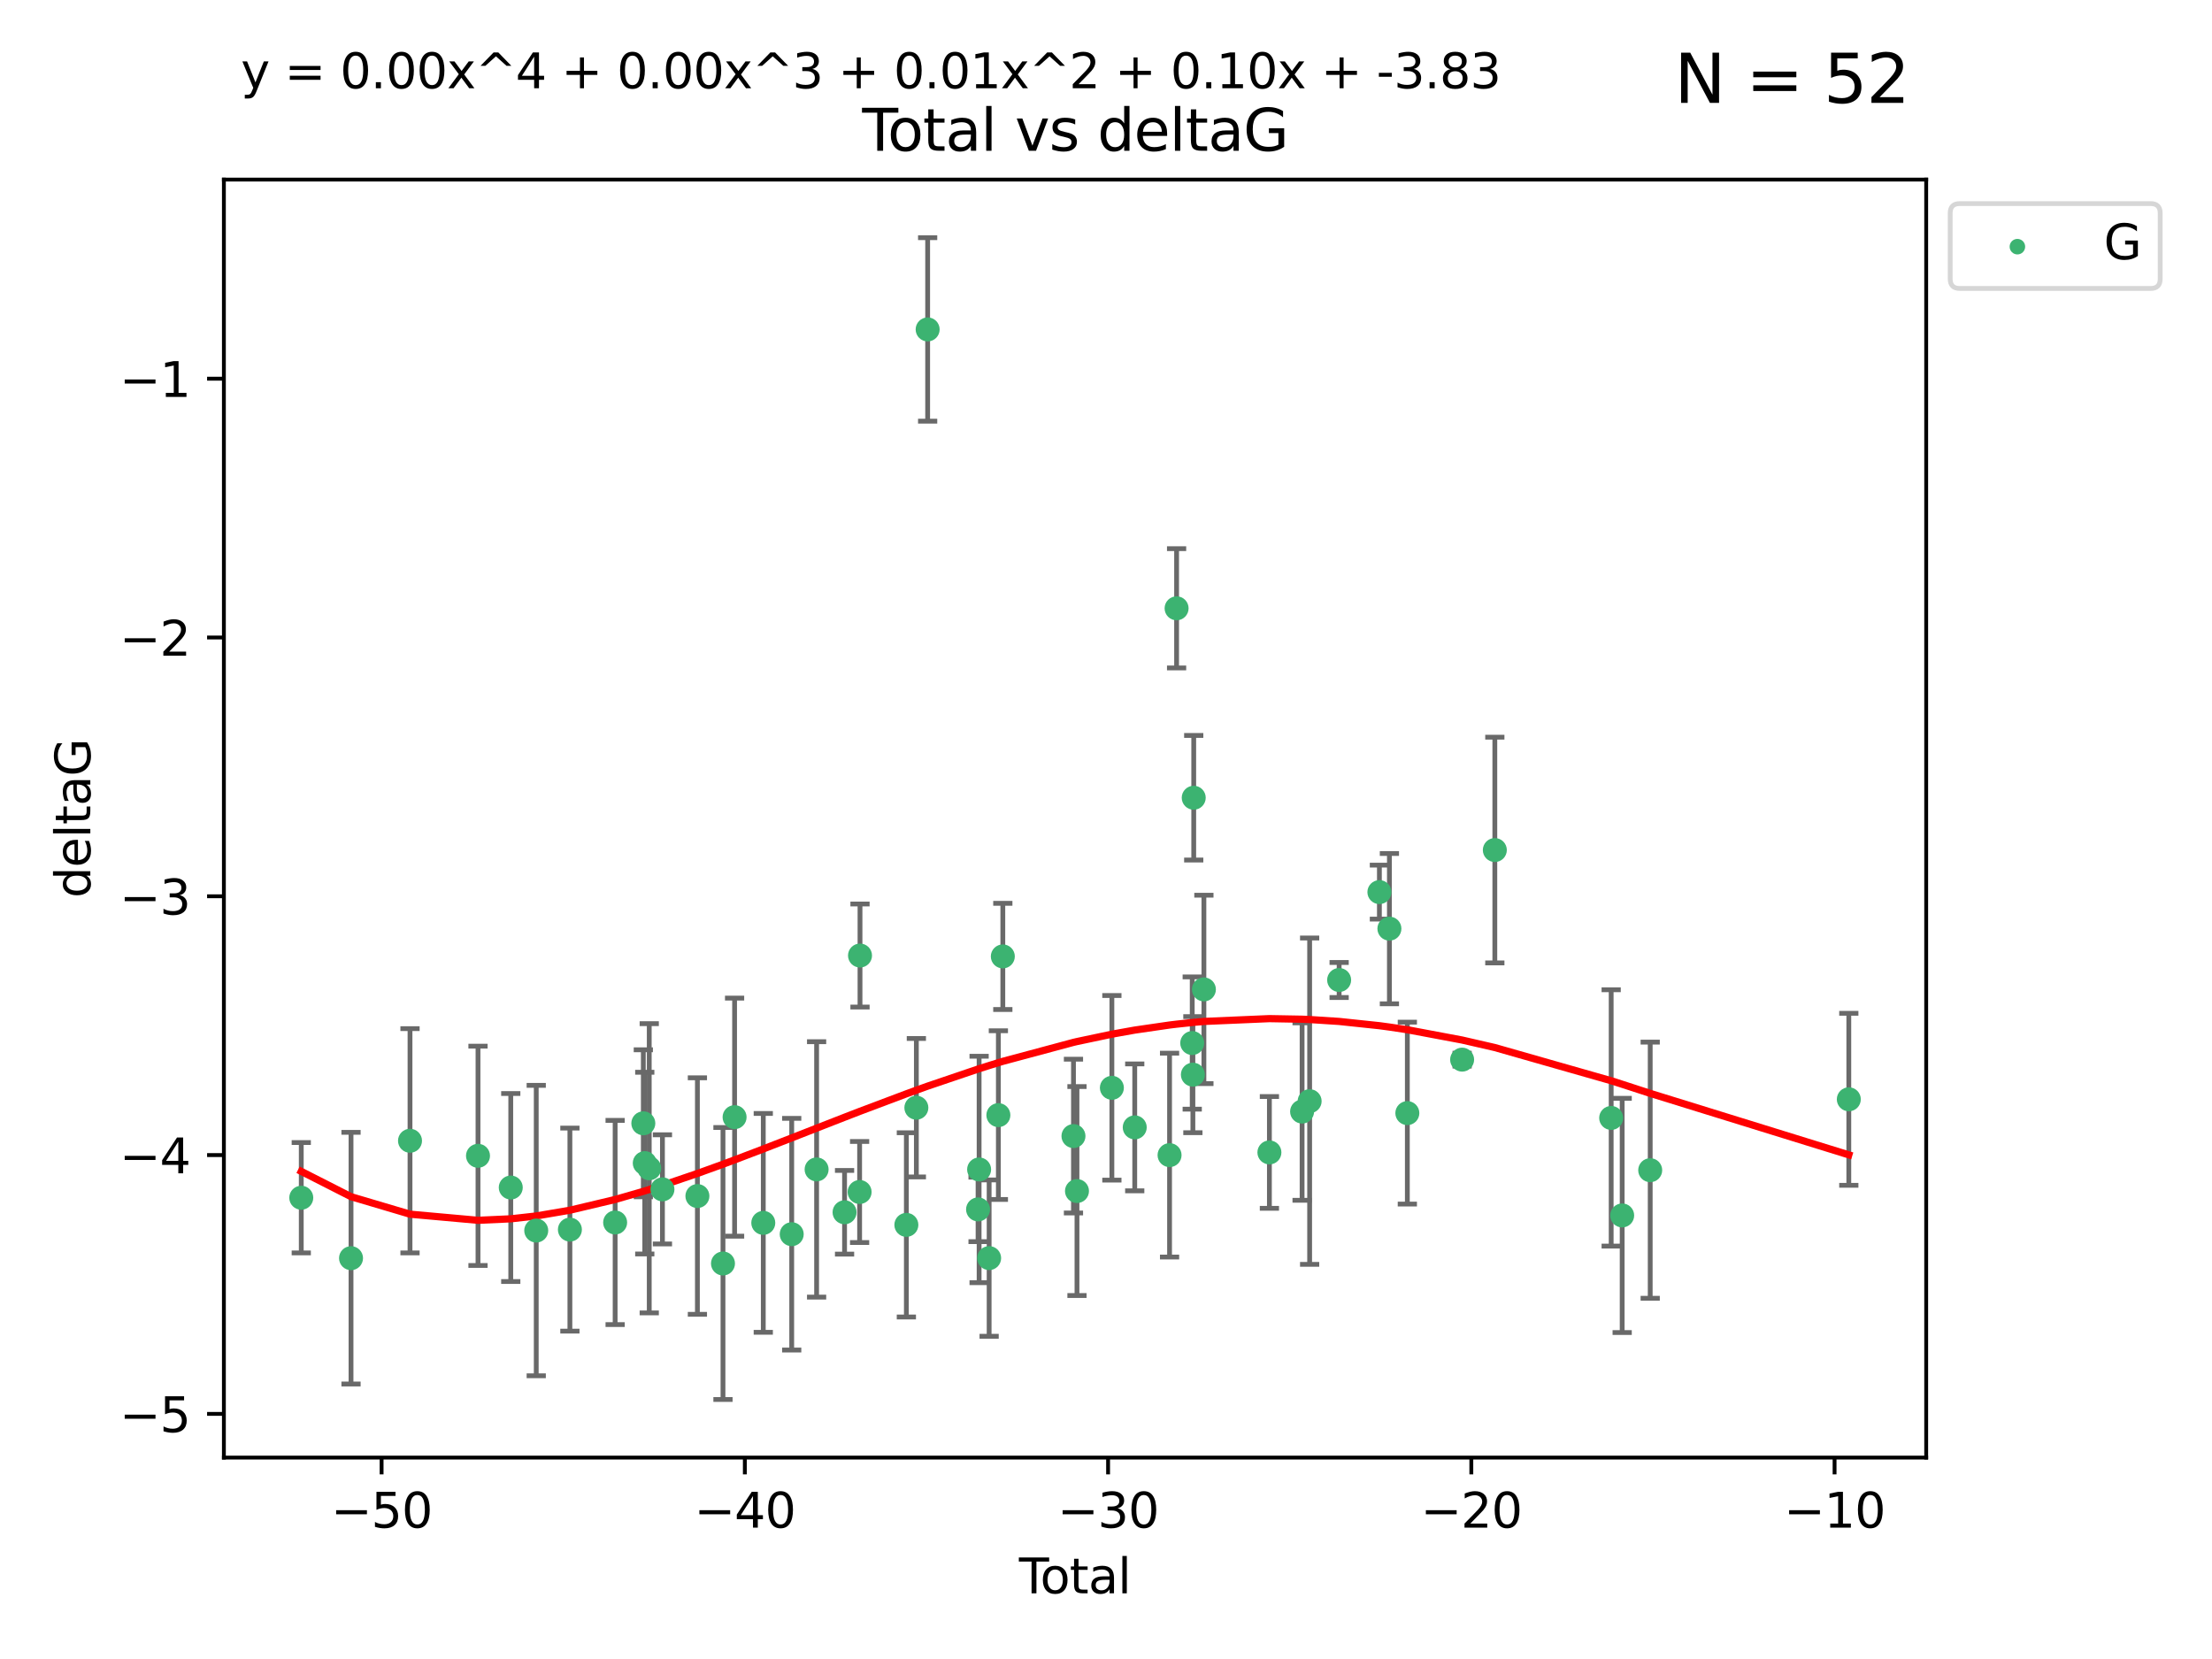 <?xml version="1.0" encoding="utf-8" standalone="no"?>
<!DOCTYPE svg PUBLIC "-//W3C//DTD SVG 1.1//EN"
  "http://www.w3.org/Graphics/SVG/1.1/DTD/svg11.dtd">
<svg xmlns:xlink="http://www.w3.org/1999/xlink" width="460.8pt" height="345.6pt" viewBox="0 0 460.8 345.6" xmlns="http://www.w3.org/2000/svg" version="1.1">
 <defs>
  <style type="text/css">*{stroke-linejoin: round; stroke-linecap: butt}</style>
 </defs>
 <g id="figure_1">
  <g id="patch_1">
   <path d="M 0 345.6 
L 460.8 345.6 
L 460.8 0 
L 0 0 
z
" style="fill: #ffffff"/>
  </g>
  <g id="axes_1">
   <g id="patch_2">
    <path d="M 46.64 303.64 
L 401.26 303.64 
L 401.26 37.411 
L 46.64 37.411 
z
" style="fill: #ffffff"/>
   </g>
   <g id="PathCollection_1">
    <defs>
     <path id="m821ae2d16f" d="M 0 1.118 
C 0.297 1.118 0.581 1 0.791 0.791 
C 1 0.581 1.118 0.297 1.118 0 
C 1.118 -0.297 1 -0.581 0.791 -0.791 
C 0.581 -1 0.297 -1.118 0 -1.118 
C -0.297 -1.118 -0.581 -1 -0.791 -0.791 
C -1 -0.581 -1.118 -0.297 -1.118 0 
C -1.118 0.297 -1 0.581 -0.791 0.791 
C -0.581 1 -0.297 1.118 0 1.118 
z
" style="stroke: #3cb371"/>
    </defs>
    <g clip-path="url(#p3c09ed1055)">
     <use xlink:href="#m821ae2d16f" x="62.759" y="249.511" style="fill: #3cb371; stroke: #3cb371"/>
     <use xlink:href="#m821ae2d16f" x="73.125" y="262.101" style="fill: #3cb371; stroke: #3cb371"/>
     <use xlink:href="#m821ae2d16f" x="85.413" y="237.643" style="fill: #3cb371; stroke: #3cb371"/>
     <use xlink:href="#m821ae2d16f" x="99.576" y="240.774" style="fill: #3cb371; stroke: #3cb371"/>
     <use xlink:href="#m821ae2d16f" x="106.401" y="247.383" style="fill: #3cb371; stroke: #3cb371"/>
     <use xlink:href="#m821ae2d16f" x="111.708" y="256.349" style="fill: #3cb371; stroke: #3cb371"/>
     <use xlink:href="#m821ae2d16f" x="118.72" y="256.148" style="fill: #3cb371; stroke: #3cb371"/>
     <use xlink:href="#m821ae2d16f" x="128.145" y="254.667" style="fill: #3cb371; stroke: #3cb371"/>
     <use xlink:href="#m821ae2d16f" x="134.016" y="234.004" style="fill: #3cb371; stroke: #3cb371"/>
     <use xlink:href="#m821ae2d16f" x="134.317" y="242.297" style="fill: #3cb371; stroke: #3cb371"/>
     <use xlink:href="#m821ae2d16f" x="135.25" y="243.375" style="fill: #3cb371; stroke: #3cb371"/>
     <use xlink:href="#m821ae2d16f" x="137.999" y="247.764" style="fill: #3cb371; stroke: #3cb371"/>
     <use xlink:href="#m821ae2d16f" x="145.282" y="249.158" style="fill: #3cb371; stroke: #3cb371"/>
     <use xlink:href="#m821ae2d16f" x="150.61" y="263.208" style="fill: #3cb371; stroke: #3cb371"/>
     <use xlink:href="#m821ae2d16f" x="153.028" y="232.722" style="fill: #3cb371; stroke: #3cb371"/>
     <use xlink:href="#m821ae2d16f" x="159.006" y="254.747" style="fill: #3cb371; stroke: #3cb371"/>
     <use xlink:href="#m821ae2d16f" x="164.928" y="257.105" style="fill: #3cb371; stroke: #3cb371"/>
     <use xlink:href="#m821ae2d16f" x="170.114" y="243.608" style="fill: #3cb371; stroke: #3cb371"/>
     <use xlink:href="#m821ae2d16f" x="175.937" y="252.539" style="fill: #3cb371; stroke: #3cb371"/>
     <use xlink:href="#m821ae2d16f" x="179.073" y="248.314" style="fill: #3cb371; stroke: #3cb371"/>
     <use xlink:href="#m821ae2d16f" x="179.156" y="199.055" style="fill: #3cb371; stroke: #3cb371"/>
     <use xlink:href="#m821ae2d16f" x="188.812" y="255.165" style="fill: #3cb371; stroke: #3cb371"/>
     <use xlink:href="#m821ae2d16f" x="190.895" y="230.757" style="fill: #3cb371; stroke: #3cb371"/>
     <use xlink:href="#m821ae2d16f" x="193.246" y="68.625" style="fill: #3cb371; stroke: #3cb371"/>
     <use xlink:href="#m821ae2d16f" x="203.749" y="251.941" style="fill: #3cb371; stroke: #3cb371"/>
     <use xlink:href="#m821ae2d16f" x="203.967" y="243.62" style="fill: #3cb371; stroke: #3cb371"/>
     <use xlink:href="#m821ae2d16f" x="206.054" y="262.086" style="fill: #3cb371; stroke: #3cb371"/>
     <use xlink:href="#m821ae2d16f" x="207.979" y="232.3" style="fill: #3cb371; stroke: #3cb371"/>
     <use xlink:href="#m821ae2d16f" x="208.906" y="199.237" style="fill: #3cb371; stroke: #3cb371"/>
     <use xlink:href="#m821ae2d16f" x="223.623" y="236.665" style="fill: #3cb371; stroke: #3cb371"/>
     <use xlink:href="#m821ae2d16f" x="224.355" y="248.117" style="fill: #3cb371; stroke: #3cb371"/>
     <use xlink:href="#m821ae2d16f" x="231.625" y="226.611" style="fill: #3cb371; stroke: #3cb371"/>
     <use xlink:href="#m821ae2d16f" x="236.386" y="234.851" style="fill: #3cb371; stroke: #3cb371"/>
     <use xlink:href="#m821ae2d16f" x="243.641" y="240.633" style="fill: #3cb371; stroke: #3cb371"/>
     <use xlink:href="#m821ae2d16f" x="245.106" y="126.723" style="fill: #3cb371; stroke: #3cb371"/>
     <use xlink:href="#m821ae2d16f" x="248.362" y="217.285" style="fill: #3cb371; stroke: #3cb371"/>
     <use xlink:href="#m821ae2d16f" x="248.499" y="223.869" style="fill: #3cb371; stroke: #3cb371"/>
     <use xlink:href="#m821ae2d16f" x="248.675" y="166.184" style="fill: #3cb371; stroke: #3cb371"/>
     <use xlink:href="#m821ae2d16f" x="250.794" y="206.113" style="fill: #3cb371; stroke: #3cb371"/>
     <use xlink:href="#m821ae2d16f" x="264.44" y="240.071" style="fill: #3cb371; stroke: #3cb371"/>
     <use xlink:href="#m821ae2d16f" x="271.25" y="231.561" style="fill: #3cb371; stroke: #3cb371"/>
     <use xlink:href="#m821ae2d16f" x="272.821" y="229.396" style="fill: #3cb371; stroke: #3cb371"/>
     <use xlink:href="#m821ae2d16f" x="278.967" y="204.152" style="fill: #3cb371; stroke: #3cb371"/>
     <use xlink:href="#m821ae2d16f" x="287.354" y="185.842" style="fill: #3cb371; stroke: #3cb371"/>
     <use xlink:href="#m821ae2d16f" x="289.439" y="193.455" style="fill: #3cb371; stroke: #3cb371"/>
     <use xlink:href="#m821ae2d16f" x="293.175" y="231.881" style="fill: #3cb371; stroke: #3cb371"/>
     <use xlink:href="#m821ae2d16f" x="304.587" y="220.74" style="fill: #3cb371; stroke: #3cb371"/>
     <use xlink:href="#m821ae2d16f" x="311.4" y="177.08" style="fill: #3cb371; stroke: #3cb371"/>
     <use xlink:href="#m821ae2d16f" x="335.637" y="232.886" style="fill: #3cb371; stroke: #3cb371"/>
     <use xlink:href="#m821ae2d16f" x="337.928" y="253.198" style="fill: #3cb371; stroke: #3cb371"/>
     <use xlink:href="#m821ae2d16f" x="343.768" y="243.774" style="fill: #3cb371; stroke: #3cb371"/>
     <use xlink:href="#m821ae2d16f" x="385.141" y="229.004" style="fill: #3cb371; stroke: #3cb371"/>
    </g>
   </g>
   <g id="matplotlib.axis_1">
    <g id="xtick_1">
     <g id="line2d_1">
      <defs>
       <path id="mc1dc7f1a06" d="M 0 0 
L 0 3.5 
" style="stroke: #000000; stroke-width: 0.8"/>
      </defs>
      <g>
       <use xlink:href="#mc1dc7f1a06" x="79.494" y="303.64" style="stroke: #000000; stroke-width: 0.8"/>
      </g>
     </g>
     <g id="text_1">
      <!-- −50 -->
      <g transform="translate(68.941 318.238)scale(0.1 -0.1)">
       <defs>
        <path id="DejaVuSans-2212" d="M 678 2272 
L 4684 2272 
L 4684 1741 
L 678 1741 
L 678 2272 
z
" transform="scale(0.016)"/>
        <path id="DejaVuSans-35" d="M 691 4666 
L 3169 4666 
L 3169 4134 
L 1269 4134 
L 1269 2991 
Q 1406 3038 1543 3061 
Q 1681 3084 1819 3084 
Q 2600 3084 3056 2656 
Q 3513 2228 3513 1497 
Q 3513 744 3044 326 
Q 2575 -91 1722 -91 
Q 1428 -91 1123 -41 
Q 819 9 494 109 
L 494 744 
Q 775 591 1075 516 
Q 1375 441 1709 441 
Q 2250 441 2565 725 
Q 2881 1009 2881 1497 
Q 2881 1984 2565 2268 
Q 2250 2553 1709 2553 
Q 1456 2553 1204 2497 
Q 953 2441 691 2322 
L 691 4666 
z
" transform="scale(0.016)"/>
        <path id="DejaVuSans-30" d="M 2034 4250 
Q 1547 4250 1301 3770 
Q 1056 3291 1056 2328 
Q 1056 1369 1301 889 
Q 1547 409 2034 409 
Q 2525 409 2770 889 
Q 3016 1369 3016 2328 
Q 3016 3291 2770 3770 
Q 2525 4250 2034 4250 
z
M 2034 4750 
Q 2819 4750 3233 4129 
Q 3647 3509 3647 2328 
Q 3647 1150 3233 529 
Q 2819 -91 2034 -91 
Q 1250 -91 836 529 
Q 422 1150 422 2328 
Q 422 3509 836 4129 
Q 1250 4750 2034 4750 
z
" transform="scale(0.016)"/>
       </defs>
       <use xlink:href="#DejaVuSans-2212"/>
       <use xlink:href="#DejaVuSans-35" x="83.789"/>
       <use xlink:href="#DejaVuSans-30" x="147.412"/>
      </g>
     </g>
    </g>
    <g id="xtick_2">
     <g id="line2d_2">
      <g>
       <use xlink:href="#mc1dc7f1a06" x="155.164" y="303.64" style="stroke: #000000; stroke-width: 0.8"/>
      </g>
     </g>
     <g id="text_2">
      <!-- −40 -->
      <g transform="translate(144.612 318.238)scale(0.1 -0.1)">
       <defs>
        <path id="DejaVuSans-34" d="M 2419 4116 
L 825 1625 
L 2419 1625 
L 2419 4116 
z
M 2253 4666 
L 3047 4666 
L 3047 1625 
L 3713 1625 
L 3713 1100 
L 3047 1100 
L 3047 0 
L 2419 0 
L 2419 1100 
L 313 1100 
L 313 1709 
L 2253 4666 
z
" transform="scale(0.016)"/>
       </defs>
       <use xlink:href="#DejaVuSans-2212"/>
       <use xlink:href="#DejaVuSans-34" x="83.789"/>
       <use xlink:href="#DejaVuSans-30" x="147.412"/>
      </g>
     </g>
    </g>
    <g id="xtick_3">
     <g id="line2d_3">
      <g>
       <use xlink:href="#mc1dc7f1a06" x="230.834" y="303.64" style="stroke: #000000; stroke-width: 0.8"/>
      </g>
     </g>
     <g id="text_3">
      <!-- −30 -->
      <g transform="translate(220.282 318.238)scale(0.1 -0.1)">
       <defs>
        <path id="DejaVuSans-33" d="M 2597 2516 
Q 3050 2419 3304 2112 
Q 3559 1806 3559 1356 
Q 3559 666 3084 287 
Q 2609 -91 1734 -91 
Q 1441 -91 1130 -33 
Q 819 25 488 141 
L 488 750 
Q 750 597 1062 519 
Q 1375 441 1716 441 
Q 2309 441 2620 675 
Q 2931 909 2931 1356 
Q 2931 1769 2642 2001 
Q 2353 2234 1838 2234 
L 1294 2234 
L 1294 2753 
L 1863 2753 
Q 2328 2753 2575 2939 
Q 2822 3125 2822 3475 
Q 2822 3834 2567 4026 
Q 2313 4219 1838 4219 
Q 1578 4219 1281 4162 
Q 984 4106 628 3988 
L 628 4550 
Q 988 4650 1302 4700 
Q 1616 4750 1894 4750 
Q 2613 4750 3031 4423 
Q 3450 4097 3450 3541 
Q 3450 3153 3228 2886 
Q 3006 2619 2597 2516 
z
" transform="scale(0.016)"/>
       </defs>
       <use xlink:href="#DejaVuSans-2212"/>
       <use xlink:href="#DejaVuSans-33" x="83.789"/>
       <use xlink:href="#DejaVuSans-30" x="147.412"/>
      </g>
     </g>
    </g>
    <g id="xtick_4">
     <g id="line2d_4">
      <g>
       <use xlink:href="#mc1dc7f1a06" x="306.504" y="303.64" style="stroke: #000000; stroke-width: 0.8"/>
      </g>
     </g>
     <g id="text_4">
      <!-- −20 -->
      <g transform="translate(295.952 318.238)scale(0.1 -0.1)">
       <defs>
        <path id="DejaVuSans-32" d="M 1228 531 
L 3431 531 
L 3431 0 
L 469 0 
L 469 531 
Q 828 903 1448 1529 
Q 2069 2156 2228 2338 
Q 2531 2678 2651 2914 
Q 2772 3150 2772 3378 
Q 2772 3750 2511 3984 
Q 2250 4219 1831 4219 
Q 1534 4219 1204 4116 
Q 875 4013 500 3803 
L 500 4441 
Q 881 4594 1212 4672 
Q 1544 4750 1819 4750 
Q 2544 4750 2975 4387 
Q 3406 4025 3406 3419 
Q 3406 3131 3298 2873 
Q 3191 2616 2906 2266 
Q 2828 2175 2409 1742 
Q 1991 1309 1228 531 
z
" transform="scale(0.016)"/>
       </defs>
       <use xlink:href="#DejaVuSans-2212"/>
       <use xlink:href="#DejaVuSans-32" x="83.789"/>
       <use xlink:href="#DejaVuSans-30" x="147.412"/>
      </g>
     </g>
    </g>
    <g id="xtick_5">
     <g id="line2d_5">
      <g>
       <use xlink:href="#mc1dc7f1a06" x="382.175" y="303.64" style="stroke: #000000; stroke-width: 0.8"/>
      </g>
     </g>
     <g id="text_5">
      <!-- −10 -->
      <g transform="translate(371.622 318.238)scale(0.1 -0.1)">
       <defs>
        <path id="DejaVuSans-31" d="M 794 531 
L 1825 531 
L 1825 4091 
L 703 3866 
L 703 4441 
L 1819 4666 
L 2450 4666 
L 2450 531 
L 3481 531 
L 3481 0 
L 794 0 
L 794 531 
z
" transform="scale(0.016)"/>
       </defs>
       <use xlink:href="#DejaVuSans-2212"/>
       <use xlink:href="#DejaVuSans-31" x="83.789"/>
       <use xlink:href="#DejaVuSans-30" x="147.412"/>
      </g>
     </g>
    </g>
    <g id="text_6">
     <!-- Total -->
     <g transform="translate(212.273 331.917)scale(0.1 -0.1)">
      <defs>
       <path id="DejaVuSans-54" d="M -19 4666 
L 3928 4666 
L 3928 4134 
L 2272 4134 
L 2272 0 
L 1638 0 
L 1638 4134 
L -19 4134 
L -19 4666 
z
" transform="scale(0.016)"/>
       <path id="DejaVuSans-6f" d="M 1959 3097 
Q 1497 3097 1228 2736 
Q 959 2375 959 1747 
Q 959 1119 1226 758 
Q 1494 397 1959 397 
Q 2419 397 2687 759 
Q 2956 1122 2956 1747 
Q 2956 2369 2687 2733 
Q 2419 3097 1959 3097 
z
M 1959 3584 
Q 2709 3584 3137 3096 
Q 3566 2609 3566 1747 
Q 3566 888 3137 398 
Q 2709 -91 1959 -91 
Q 1206 -91 779 398 
Q 353 888 353 1747 
Q 353 2609 779 3096 
Q 1206 3584 1959 3584 
z
" transform="scale(0.016)"/>
       <path id="DejaVuSans-74" d="M 1172 4494 
L 1172 3500 
L 2356 3500 
L 2356 3053 
L 1172 3053 
L 1172 1153 
Q 1172 725 1289 603 
Q 1406 481 1766 481 
L 2356 481 
L 2356 0 
L 1766 0 
Q 1100 0 847 248 
Q 594 497 594 1153 
L 594 3053 
L 172 3053 
L 172 3500 
L 594 3500 
L 594 4494 
L 1172 4494 
z
" transform="scale(0.016)"/>
       <path id="DejaVuSans-61" d="M 2194 1759 
Q 1497 1759 1228 1600 
Q 959 1441 959 1056 
Q 959 750 1161 570 
Q 1363 391 1709 391 
Q 2188 391 2477 730 
Q 2766 1069 2766 1631 
L 2766 1759 
L 2194 1759 
z
M 3341 1997 
L 3341 0 
L 2766 0 
L 2766 531 
Q 2569 213 2275 61 
Q 1981 -91 1556 -91 
Q 1019 -91 701 211 
Q 384 513 384 1019 
Q 384 1609 779 1909 
Q 1175 2209 1959 2209 
L 2766 2209 
L 2766 2266 
Q 2766 2663 2505 2880 
Q 2244 3097 1772 3097 
Q 1472 3097 1187 3025 
Q 903 2953 641 2809 
L 641 3341 
Q 956 3463 1253 3523 
Q 1550 3584 1831 3584 
Q 2591 3584 2966 3190 
Q 3341 2797 3341 1997 
z
" transform="scale(0.016)"/>
       <path id="DejaVuSans-6c" d="M 603 4863 
L 1178 4863 
L 1178 0 
L 603 0 
L 603 4863 
z
" transform="scale(0.016)"/>
      </defs>
      <use xlink:href="#DejaVuSans-54"/>
      <use xlink:href="#DejaVuSans-6f" x="44.084"/>
      <use xlink:href="#DejaVuSans-74" x="105.266"/>
      <use xlink:href="#DejaVuSans-61" x="144.475"/>
      <use xlink:href="#DejaVuSans-6c" x="205.754"/>
     </g>
    </g>
   </g>
   <g id="matplotlib.axis_2">
    <g id="ytick_1">
     <g id="line2d_6">
      <defs>
       <path id="m9367941e6a" d="M 0 0 
L -3.5 0 
" style="stroke: #000000; stroke-width: 0.8"/>
      </defs>
      <g>
       <use xlink:href="#m9367941e6a" x="46.64" y="294.536" style="stroke: #000000; stroke-width: 0.8"/>
      </g>
     </g>
     <g id="text_7">
      <!-- −5 -->
      <g transform="translate(24.898 298.335)scale(0.1 -0.1)">
       <use xlink:href="#DejaVuSans-2212"/>
       <use xlink:href="#DejaVuSans-35" x="83.789"/>
      </g>
     </g>
    </g>
    <g id="ytick_2">
     <g id="line2d_7">
      <g>
       <use xlink:href="#m9367941e6a" x="46.64" y="240.624" style="stroke: #000000; stroke-width: 0.8"/>
      </g>
     </g>
     <g id="text_8">
      <!-- −4 -->
      <g transform="translate(24.898 244.423)scale(0.1 -0.1)">
       <use xlink:href="#DejaVuSans-2212"/>
       <use xlink:href="#DejaVuSans-34" x="83.789"/>
      </g>
     </g>
    </g>
    <g id="ytick_3">
     <g id="line2d_8">
      <g>
       <use xlink:href="#m9367941e6a" x="46.64" y="186.712" style="stroke: #000000; stroke-width: 0.8"/>
      </g>
     </g>
     <g id="text_9">
      <!-- −3 -->
      <g transform="translate(24.898 190.511)scale(0.1 -0.1)">
       <use xlink:href="#DejaVuSans-2212"/>
       <use xlink:href="#DejaVuSans-33" x="83.789"/>
      </g>
     </g>
    </g>
    <g id="ytick_4">
     <g id="line2d_9">
      <g>
       <use xlink:href="#m9367941e6a" x="46.64" y="132.8" style="stroke: #000000; stroke-width: 0.8"/>
      </g>
     </g>
     <g id="text_10">
      <!-- −2 -->
      <g transform="translate(24.898 136.599)scale(0.1 -0.1)">
       <use xlink:href="#DejaVuSans-2212"/>
       <use xlink:href="#DejaVuSans-32" x="83.789"/>
      </g>
     </g>
    </g>
    <g id="ytick_5">
     <g id="line2d_10">
      <g>
       <use xlink:href="#m9367941e6a" x="46.64" y="78.888" style="stroke: #000000; stroke-width: 0.8"/>
      </g>
     </g>
     <g id="text_11">
      <!-- −1 -->
      <g transform="translate(24.898 82.687)scale(0.1 -0.1)">
       <use xlink:href="#DejaVuSans-2212"/>
       <use xlink:href="#DejaVuSans-31" x="83.789"/>
      </g>
     </g>
    </g>
    <g id="text_12">
     <!-- deltaG -->
     <g transform="translate(18.818 187.064)rotate(-90)scale(0.1 -0.1)">
      <defs>
       <path id="DejaVuSans-64" d="M 2906 2969 
L 2906 4863 
L 3481 4863 
L 3481 0 
L 2906 0 
L 2906 525 
Q 2725 213 2448 61 
Q 2172 -91 1784 -91 
Q 1150 -91 751 415 
Q 353 922 353 1747 
Q 353 2572 751 3078 
Q 1150 3584 1784 3584 
Q 2172 3584 2448 3432 
Q 2725 3281 2906 2969 
z
M 947 1747 
Q 947 1113 1208 752 
Q 1469 391 1925 391 
Q 2381 391 2643 752 
Q 2906 1113 2906 1747 
Q 2906 2381 2643 2742 
Q 2381 3103 1925 3103 
Q 1469 3103 1208 2742 
Q 947 2381 947 1747 
z
" transform="scale(0.016)"/>
       <path id="DejaVuSans-65" d="M 3597 1894 
L 3597 1613 
L 953 1613 
Q 991 1019 1311 708 
Q 1631 397 2203 397 
Q 2534 397 2845 478 
Q 3156 559 3463 722 
L 3463 178 
Q 3153 47 2828 -22 
Q 2503 -91 2169 -91 
Q 1331 -91 842 396 
Q 353 884 353 1716 
Q 353 2575 817 3079 
Q 1281 3584 2069 3584 
Q 2775 3584 3186 3129 
Q 3597 2675 3597 1894 
z
M 3022 2063 
Q 3016 2534 2758 2815 
Q 2500 3097 2075 3097 
Q 1594 3097 1305 2825 
Q 1016 2553 972 2059 
L 3022 2063 
z
" transform="scale(0.016)"/>
       <path id="DejaVuSans-47" d="M 3809 666 
L 3809 1919 
L 2778 1919 
L 2778 2438 
L 4434 2438 
L 4434 434 
Q 4069 175 3628 42 
Q 3188 -91 2688 -91 
Q 1594 -91 976 548 
Q 359 1188 359 2328 
Q 359 3472 976 4111 
Q 1594 4750 2688 4750 
Q 3144 4750 3555 4637 
Q 3966 4525 4313 4306 
L 4313 3634 
Q 3963 3931 3569 4081 
Q 3175 4231 2741 4231 
Q 1884 4231 1454 3753 
Q 1025 3275 1025 2328 
Q 1025 1384 1454 906 
Q 1884 428 2741 428 
Q 3075 428 3337 486 
Q 3600 544 3809 666 
z
" transform="scale(0.016)"/>
      </defs>
      <use xlink:href="#DejaVuSans-64"/>
      <use xlink:href="#DejaVuSans-65" x="63.477"/>
      <use xlink:href="#DejaVuSans-6c" x="125"/>
      <use xlink:href="#DejaVuSans-74" x="152.783"/>
      <use xlink:href="#DejaVuSans-61" x="191.992"/>
      <use xlink:href="#DejaVuSans-47" x="253.271"/>
     </g>
    </g>
   </g>
   <g id="LineCollection_1">
    <path d="M 62.759 261.006 
L 62.759 238.016 
" clip-path="url(#p3c09ed1055)" style="fill: none; stroke: #696969"/>
    <path d="M 73.125 288.314 
L 73.125 235.888 
" clip-path="url(#p3c09ed1055)" style="fill: none; stroke: #696969"/>
    <path d="M 85.413 261.002 
L 85.413 214.283 
" clip-path="url(#p3c09ed1055)" style="fill: none; stroke: #696969"/>
    <path d="M 99.576 263.619 
L 99.576 217.93 
" clip-path="url(#p3c09ed1055)" style="fill: none; stroke: #696969"/>
    <path d="M 106.401 266.965 
L 106.401 227.801 
" clip-path="url(#p3c09ed1055)" style="fill: none; stroke: #696969"/>
    <path d="M 111.708 286.6 
L 111.708 226.098 
" clip-path="url(#p3c09ed1055)" style="fill: none; stroke: #696969"/>
    <path d="M 118.72 277.298 
L 118.72 234.999 
" clip-path="url(#p3c09ed1055)" style="fill: none; stroke: #696969"/>
    <path d="M 128.145 275.936 
L 128.145 233.397 
" clip-path="url(#p3c09ed1055)" style="fill: none; stroke: #696969"/>
    <path d="M 134.016 249.316 
L 134.016 218.691 
" clip-path="url(#p3c09ed1055)" style="fill: none; stroke: #696969"/>
    <path d="M 134.317 261.222 
L 134.317 223.371 
" clip-path="url(#p3c09ed1055)" style="fill: none; stroke: #696969"/>
    <path d="M 135.25 273.504 
L 135.25 213.245 
" clip-path="url(#p3c09ed1055)" style="fill: none; stroke: #696969"/>
    <path d="M 137.999 259.132 
L 137.999 236.396 
" clip-path="url(#p3c09ed1055)" style="fill: none; stroke: #696969"/>
    <path d="M 145.282 273.792 
L 145.282 224.525 
" clip-path="url(#p3c09ed1055)" style="fill: none; stroke: #696969"/>
    <path d="M 150.61 291.539 
L 150.61 234.878 
" clip-path="url(#p3c09ed1055)" style="fill: none; stroke: #696969"/>
    <path d="M 153.028 257.518 
L 153.028 207.926 
" clip-path="url(#p3c09ed1055)" style="fill: none; stroke: #696969"/>
    <path d="M 159.006 277.54 
L 159.006 231.954 
" clip-path="url(#p3c09ed1055)" style="fill: none; stroke: #696969"/>
    <path d="M 164.928 281.237 
L 164.928 232.972 
" clip-path="url(#p3c09ed1055)" style="fill: none; stroke: #696969"/>
    <path d="M 170.114 270.212 
L 170.114 217.005 
" clip-path="url(#p3c09ed1055)" style="fill: none; stroke: #696969"/>
    <path d="M 175.937 261.257 
L 175.937 243.822 
" clip-path="url(#p3c09ed1055)" style="fill: none; stroke: #696969"/>
    <path d="M 179.073 258.838 
L 179.073 237.79 
" clip-path="url(#p3c09ed1055)" style="fill: none; stroke: #696969"/>
    <path d="M 179.156 209.79 
L 179.156 188.32 
" clip-path="url(#p3c09ed1055)" style="fill: none; stroke: #696969"/>
    <path d="M 188.812 274.356 
L 188.812 235.975 
" clip-path="url(#p3c09ed1055)" style="fill: none; stroke: #696969"/>
    <path d="M 190.895 245.178 
L 190.895 216.336 
" clip-path="url(#p3c09ed1055)" style="fill: none; stroke: #696969"/>
    <path d="M 193.246 87.738 
L 193.246 49.513 
" clip-path="url(#p3c09ed1055)" style="fill: none; stroke: #696969"/>
    <path d="M 203.749 258.653 
L 203.749 245.228 
" clip-path="url(#p3c09ed1055)" style="fill: none; stroke: #696969"/>
    <path d="M 203.967 267.203 
L 203.967 220.038 
" clip-path="url(#p3c09ed1055)" style="fill: none; stroke: #696969"/>
    <path d="M 206.054 278.373 
L 206.054 245.8 
" clip-path="url(#p3c09ed1055)" style="fill: none; stroke: #696969"/>
    <path d="M 207.979 249.873 
L 207.979 214.728 
" clip-path="url(#p3c09ed1055)" style="fill: none; stroke: #696969"/>
    <path d="M 208.906 210.296 
L 208.906 188.179 
" clip-path="url(#p3c09ed1055)" style="fill: none; stroke: #696969"/>
    <path d="M 223.623 252.683 
L 223.623 220.646 
" clip-path="url(#p3c09ed1055)" style="fill: none; stroke: #696969"/>
    <path d="M 224.355 269.881 
L 224.355 226.352 
" clip-path="url(#p3c09ed1055)" style="fill: none; stroke: #696969"/>
    <path d="M 231.625 245.838 
L 231.625 207.384 
" clip-path="url(#p3c09ed1055)" style="fill: none; stroke: #696969"/>
    <path d="M 236.386 248.072 
L 236.386 221.63 
" clip-path="url(#p3c09ed1055)" style="fill: none; stroke: #696969"/>
    <path d="M 243.641 261.866 
L 243.641 219.399 
" clip-path="url(#p3c09ed1055)" style="fill: none; stroke: #696969"/>
    <path d="M 245.106 139.146 
L 245.106 114.3 
" clip-path="url(#p3c09ed1055)" style="fill: none; stroke: #696969"/>
    <path d="M 248.362 231.06 
L 248.362 203.511 
" clip-path="url(#p3c09ed1055)" style="fill: none; stroke: #696969"/>
    <path d="M 248.499 235.96 
L 248.499 211.778 
" clip-path="url(#p3c09ed1055)" style="fill: none; stroke: #696969"/>
    <path d="M 248.675 179.16 
L 248.675 153.208 
" clip-path="url(#p3c09ed1055)" style="fill: none; stroke: #696969"/>
    <path d="M 250.794 225.74 
L 250.794 186.486 
" clip-path="url(#p3c09ed1055)" style="fill: none; stroke: #696969"/>
    <path d="M 264.44 251.712 
L 264.44 228.43 
" clip-path="url(#p3c09ed1055)" style="fill: none; stroke: #696969"/>
    <path d="M 271.25 250.043 
L 271.25 213.078 
" clip-path="url(#p3c09ed1055)" style="fill: none; stroke: #696969"/>
    <path d="M 272.821 263.388 
L 272.821 195.404 
" clip-path="url(#p3c09ed1055)" style="fill: none; stroke: #696969"/>
    <path d="M 278.967 207.802 
L 278.967 200.503 
" clip-path="url(#p3c09ed1055)" style="fill: none; stroke: #696969"/>
    <path d="M 287.354 191.465 
L 287.354 180.219 
" clip-path="url(#p3c09ed1055)" style="fill: none; stroke: #696969"/>
    <path d="M 289.439 209.112 
L 289.439 177.798 
" clip-path="url(#p3c09ed1055)" style="fill: none; stroke: #696969"/>
    <path d="M 293.175 250.832 
L 293.175 212.931 
" clip-path="url(#p3c09ed1055)" style="fill: none; stroke: #696969"/>
    <path d="M 304.587 222.086 
L 304.587 219.395 
" clip-path="url(#p3c09ed1055)" style="fill: none; stroke: #696969"/>
    <path d="M 311.4 200.588 
L 311.4 153.573 
" clip-path="url(#p3c09ed1055)" style="fill: none; stroke: #696969"/>
    <path d="M 335.637 259.585 
L 335.637 206.188 
" clip-path="url(#p3c09ed1055)" style="fill: none; stroke: #696969"/>
    <path d="M 337.928 277.595 
L 337.928 228.801 
" clip-path="url(#p3c09ed1055)" style="fill: none; stroke: #696969"/>
    <path d="M 343.768 270.454 
L 343.768 217.094 
" clip-path="url(#p3c09ed1055)" style="fill: none; stroke: #696969"/>
    <path d="M 385.141 246.921 
L 385.141 211.088 
" clip-path="url(#p3c09ed1055)" style="fill: none; stroke: #696969"/>
   </g>
   <g id="line2d_11">
    <defs>
     <path id="maa25bef2f3" d="M 2 0 
L -2 -0 
" style="stroke: #696969"/>
    </defs>
    <g clip-path="url(#p3c09ed1055)">
     <use xlink:href="#maa25bef2f3" x="62.759" y="261.006" style="fill: #696969; stroke: #696969"/>
     <use xlink:href="#maa25bef2f3" x="73.125" y="288.314" style="fill: #696969; stroke: #696969"/>
     <use xlink:href="#maa25bef2f3" x="85.413" y="261.002" style="fill: #696969; stroke: #696969"/>
     <use xlink:href="#maa25bef2f3" x="99.576" y="263.619" style="fill: #696969; stroke: #696969"/>
     <use xlink:href="#maa25bef2f3" x="106.401" y="266.965" style="fill: #696969; stroke: #696969"/>
     <use xlink:href="#maa25bef2f3" x="111.708" y="286.6" style="fill: #696969; stroke: #696969"/>
     <use xlink:href="#maa25bef2f3" x="118.72" y="277.298" style="fill: #696969; stroke: #696969"/>
     <use xlink:href="#maa25bef2f3" x="128.145" y="275.936" style="fill: #696969; stroke: #696969"/>
     <use xlink:href="#maa25bef2f3" x="134.016" y="249.316" style="fill: #696969; stroke: #696969"/>
     <use xlink:href="#maa25bef2f3" x="134.317" y="261.222" style="fill: #696969; stroke: #696969"/>
     <use xlink:href="#maa25bef2f3" x="135.25" y="273.504" style="fill: #696969; stroke: #696969"/>
     <use xlink:href="#maa25bef2f3" x="137.999" y="259.132" style="fill: #696969; stroke: #696969"/>
     <use xlink:href="#maa25bef2f3" x="145.282" y="273.792" style="fill: #696969; stroke: #696969"/>
     <use xlink:href="#maa25bef2f3" x="150.61" y="291.539" style="fill: #696969; stroke: #696969"/>
     <use xlink:href="#maa25bef2f3" x="153.028" y="257.518" style="fill: #696969; stroke: #696969"/>
     <use xlink:href="#maa25bef2f3" x="159.006" y="277.54" style="fill: #696969; stroke: #696969"/>
     <use xlink:href="#maa25bef2f3" x="164.928" y="281.237" style="fill: #696969; stroke: #696969"/>
     <use xlink:href="#maa25bef2f3" x="170.114" y="270.212" style="fill: #696969; stroke: #696969"/>
     <use xlink:href="#maa25bef2f3" x="175.937" y="261.257" style="fill: #696969; stroke: #696969"/>
     <use xlink:href="#maa25bef2f3" x="179.073" y="258.838" style="fill: #696969; stroke: #696969"/>
     <use xlink:href="#maa25bef2f3" x="179.156" y="209.79" style="fill: #696969; stroke: #696969"/>
     <use xlink:href="#maa25bef2f3" x="188.812" y="274.356" style="fill: #696969; stroke: #696969"/>
     <use xlink:href="#maa25bef2f3" x="190.895" y="245.178" style="fill: #696969; stroke: #696969"/>
     <use xlink:href="#maa25bef2f3" x="193.246" y="87.738" style="fill: #696969; stroke: #696969"/>
     <use xlink:href="#maa25bef2f3" x="203.749" y="258.653" style="fill: #696969; stroke: #696969"/>
     <use xlink:href="#maa25bef2f3" x="203.967" y="267.203" style="fill: #696969; stroke: #696969"/>
     <use xlink:href="#maa25bef2f3" x="206.054" y="278.373" style="fill: #696969; stroke: #696969"/>
     <use xlink:href="#maa25bef2f3" x="207.979" y="249.873" style="fill: #696969; stroke: #696969"/>
     <use xlink:href="#maa25bef2f3" x="208.906" y="210.296" style="fill: #696969; stroke: #696969"/>
     <use xlink:href="#maa25bef2f3" x="223.623" y="252.683" style="fill: #696969; stroke: #696969"/>
     <use xlink:href="#maa25bef2f3" x="224.355" y="269.881" style="fill: #696969; stroke: #696969"/>
     <use xlink:href="#maa25bef2f3" x="231.625" y="245.838" style="fill: #696969; stroke: #696969"/>
     <use xlink:href="#maa25bef2f3" x="236.386" y="248.072" style="fill: #696969; stroke: #696969"/>
     <use xlink:href="#maa25bef2f3" x="243.641" y="261.866" style="fill: #696969; stroke: #696969"/>
     <use xlink:href="#maa25bef2f3" x="245.106" y="139.146" style="fill: #696969; stroke: #696969"/>
     <use xlink:href="#maa25bef2f3" x="248.362" y="231.06" style="fill: #696969; stroke: #696969"/>
     <use xlink:href="#maa25bef2f3" x="248.499" y="235.96" style="fill: #696969; stroke: #696969"/>
     <use xlink:href="#maa25bef2f3" x="248.675" y="179.16" style="fill: #696969; stroke: #696969"/>
     <use xlink:href="#maa25bef2f3" x="250.794" y="225.74" style="fill: #696969; stroke: #696969"/>
     <use xlink:href="#maa25bef2f3" x="264.44" y="251.712" style="fill: #696969; stroke: #696969"/>
     <use xlink:href="#maa25bef2f3" x="271.25" y="250.043" style="fill: #696969; stroke: #696969"/>
     <use xlink:href="#maa25bef2f3" x="272.821" y="263.388" style="fill: #696969; stroke: #696969"/>
     <use xlink:href="#maa25bef2f3" x="278.967" y="207.802" style="fill: #696969; stroke: #696969"/>
     <use xlink:href="#maa25bef2f3" x="287.354" y="191.465" style="fill: #696969; stroke: #696969"/>
     <use xlink:href="#maa25bef2f3" x="289.439" y="209.112" style="fill: #696969; stroke: #696969"/>
     <use xlink:href="#maa25bef2f3" x="293.175" y="250.832" style="fill: #696969; stroke: #696969"/>
     <use xlink:href="#maa25bef2f3" x="304.587" y="222.086" style="fill: #696969; stroke: #696969"/>
     <use xlink:href="#maa25bef2f3" x="311.4" y="200.588" style="fill: #696969; stroke: #696969"/>
     <use xlink:href="#maa25bef2f3" x="335.637" y="259.585" style="fill: #696969; stroke: #696969"/>
     <use xlink:href="#maa25bef2f3" x="337.928" y="277.595" style="fill: #696969; stroke: #696969"/>
     <use xlink:href="#maa25bef2f3" x="343.768" y="270.454" style="fill: #696969; stroke: #696969"/>
     <use xlink:href="#maa25bef2f3" x="385.141" y="246.921" style="fill: #696969; stroke: #696969"/>
    </g>
   </g>
   <g id="line2d_12">
    <g clip-path="url(#p3c09ed1055)">
     <use xlink:href="#maa25bef2f3" x="62.759" y="238.016" style="fill: #696969; stroke: #696969"/>
     <use xlink:href="#maa25bef2f3" x="73.125" y="235.888" style="fill: #696969; stroke: #696969"/>
     <use xlink:href="#maa25bef2f3" x="85.413" y="214.283" style="fill: #696969; stroke: #696969"/>
     <use xlink:href="#maa25bef2f3" x="99.576" y="217.93" style="fill: #696969; stroke: #696969"/>
     <use xlink:href="#maa25bef2f3" x="106.401" y="227.801" style="fill: #696969; stroke: #696969"/>
     <use xlink:href="#maa25bef2f3" x="111.708" y="226.098" style="fill: #696969; stroke: #696969"/>
     <use xlink:href="#maa25bef2f3" x="118.72" y="234.999" style="fill: #696969; stroke: #696969"/>
     <use xlink:href="#maa25bef2f3" x="128.145" y="233.397" style="fill: #696969; stroke: #696969"/>
     <use xlink:href="#maa25bef2f3" x="134.016" y="218.691" style="fill: #696969; stroke: #696969"/>
     <use xlink:href="#maa25bef2f3" x="134.317" y="223.371" style="fill: #696969; stroke: #696969"/>
     <use xlink:href="#maa25bef2f3" x="135.25" y="213.245" style="fill: #696969; stroke: #696969"/>
     <use xlink:href="#maa25bef2f3" x="137.999" y="236.396" style="fill: #696969; stroke: #696969"/>
     <use xlink:href="#maa25bef2f3" x="145.282" y="224.525" style="fill: #696969; stroke: #696969"/>
     <use xlink:href="#maa25bef2f3" x="150.61" y="234.878" style="fill: #696969; stroke: #696969"/>
     <use xlink:href="#maa25bef2f3" x="153.028" y="207.926" style="fill: #696969; stroke: #696969"/>
     <use xlink:href="#maa25bef2f3" x="159.006" y="231.954" style="fill: #696969; stroke: #696969"/>
     <use xlink:href="#maa25bef2f3" x="164.928" y="232.972" style="fill: #696969; stroke: #696969"/>
     <use xlink:href="#maa25bef2f3" x="170.114" y="217.005" style="fill: #696969; stroke: #696969"/>
     <use xlink:href="#maa25bef2f3" x="175.937" y="243.822" style="fill: #696969; stroke: #696969"/>
     <use xlink:href="#maa25bef2f3" x="179.073" y="237.79" style="fill: #696969; stroke: #696969"/>
     <use xlink:href="#maa25bef2f3" x="179.156" y="188.32" style="fill: #696969; stroke: #696969"/>
     <use xlink:href="#maa25bef2f3" x="188.812" y="235.975" style="fill: #696969; stroke: #696969"/>
     <use xlink:href="#maa25bef2f3" x="190.895" y="216.336" style="fill: #696969; stroke: #696969"/>
     <use xlink:href="#maa25bef2f3" x="193.246" y="49.513" style="fill: #696969; stroke: #696969"/>
     <use xlink:href="#maa25bef2f3" x="203.749" y="245.228" style="fill: #696969; stroke: #696969"/>
     <use xlink:href="#maa25bef2f3" x="203.967" y="220.038" style="fill: #696969; stroke: #696969"/>
     <use xlink:href="#maa25bef2f3" x="206.054" y="245.8" style="fill: #696969; stroke: #696969"/>
     <use xlink:href="#maa25bef2f3" x="207.979" y="214.728" style="fill: #696969; stroke: #696969"/>
     <use xlink:href="#maa25bef2f3" x="208.906" y="188.179" style="fill: #696969; stroke: #696969"/>
     <use xlink:href="#maa25bef2f3" x="223.623" y="220.646" style="fill: #696969; stroke: #696969"/>
     <use xlink:href="#maa25bef2f3" x="224.355" y="226.352" style="fill: #696969; stroke: #696969"/>
     <use xlink:href="#maa25bef2f3" x="231.625" y="207.384" style="fill: #696969; stroke: #696969"/>
     <use xlink:href="#maa25bef2f3" x="236.386" y="221.63" style="fill: #696969; stroke: #696969"/>
     <use xlink:href="#maa25bef2f3" x="243.641" y="219.399" style="fill: #696969; stroke: #696969"/>
     <use xlink:href="#maa25bef2f3" x="245.106" y="114.3" style="fill: #696969; stroke: #696969"/>
     <use xlink:href="#maa25bef2f3" x="248.362" y="203.511" style="fill: #696969; stroke: #696969"/>
     <use xlink:href="#maa25bef2f3" x="248.499" y="211.778" style="fill: #696969; stroke: #696969"/>
     <use xlink:href="#maa25bef2f3" x="248.675" y="153.208" style="fill: #696969; stroke: #696969"/>
     <use xlink:href="#maa25bef2f3" x="250.794" y="186.486" style="fill: #696969; stroke: #696969"/>
     <use xlink:href="#maa25bef2f3" x="264.44" y="228.43" style="fill: #696969; stroke: #696969"/>
     <use xlink:href="#maa25bef2f3" x="271.25" y="213.078" style="fill: #696969; stroke: #696969"/>
     <use xlink:href="#maa25bef2f3" x="272.821" y="195.404" style="fill: #696969; stroke: #696969"/>
     <use xlink:href="#maa25bef2f3" x="278.967" y="200.503" style="fill: #696969; stroke: #696969"/>
     <use xlink:href="#maa25bef2f3" x="287.354" y="180.219" style="fill: #696969; stroke: #696969"/>
     <use xlink:href="#maa25bef2f3" x="289.439" y="177.798" style="fill: #696969; stroke: #696969"/>
     <use xlink:href="#maa25bef2f3" x="293.175" y="212.931" style="fill: #696969; stroke: #696969"/>
     <use xlink:href="#maa25bef2f3" x="304.587" y="219.395" style="fill: #696969; stroke: #696969"/>
     <use xlink:href="#maa25bef2f3" x="311.4" y="153.573" style="fill: #696969; stroke: #696969"/>
     <use xlink:href="#maa25bef2f3" x="335.637" y="206.188" style="fill: #696969; stroke: #696969"/>
     <use xlink:href="#maa25bef2f3" x="337.928" y="228.801" style="fill: #696969; stroke: #696969"/>
     <use xlink:href="#maa25bef2f3" x="343.768" y="217.094" style="fill: #696969; stroke: #696969"/>
     <use xlink:href="#maa25bef2f3" x="385.141" y="211.088" style="fill: #696969; stroke: #696969"/>
    </g>
   </g>
   <g id="line2d_13">
    <path d="M 62.759 244.02 
L 73.125 249.292 
L 85.413 252.935 
L 99.576 254.212 
L 106.401 253.902 
L 111.708 253.308 
L 118.72 252.111 
L 128.145 249.875 
L 134.016 248.185 
L 134.317 248.092 
L 135.25 247.805 
L 137.999 246.931 
L 145.282 244.455 
L 150.61 242.526 
L 153.028 241.626 
L 159.006 239.349 
L 164.928 237.047 
L 170.114 235.017 
L 175.937 232.744 
L 179.073 231.532 
L 179.156 231.5 
L 188.812 227.864 
L 190.895 227.105 
L 193.246 226.262 
L 203.749 222.701 
L 203.967 222.631 
L 206.054 221.97 
L 207.979 221.376 
L 208.906 221.095 
L 223.623 217.144 
L 224.355 216.974 
L 231.625 215.438 
L 236.386 214.586 
L 243.641 213.529 
L 245.106 213.352 
L 248.362 213.004 
L 248.499 212.99 
L 248.675 212.973 
L 250.794 212.784 
L 264.44 212.199 
L 271.25 212.32 
L 272.821 212.386 
L 278.967 212.784 
L 287.354 213.671 
L 289.439 213.952 
L 293.175 214.512 
L 304.587 216.657 
L 311.4 218.223 
L 335.637 225.136 
L 337.928 225.868 
L 343.768 227.769 
L 385.141 240.577 
" clip-path="url(#p3c09ed1055)" style="fill: none; stroke: #ff0000; stroke-width: 1.5; stroke-linecap: square"/>
   </g>
   <g id="line2d_14">
    <defs>
     <path id="me795f761f9" d="M 0 2 
C 0.53 2 1.039 1.789 1.414 1.414 
C 1.789 1.039 2 0.53 2 0 
C 2 -0.53 1.789 -1.039 1.414 -1.414 
C 1.039 -1.789 0.53 -2 0 -2 
C -0.53 -2 -1.039 -1.789 -1.414 -1.414 
C -1.789 -1.039 -2 -0.53 -2 0 
C -2 0.53 -1.789 1.039 -1.414 1.414 
C -1.039 1.789 -0.53 2 0 2 
z
" style="stroke: #3cb371"/>
    </defs>
    <g clip-path="url(#p3c09ed1055)">
     <use xlink:href="#me795f761f9" x="62.759" y="249.511" style="fill: #3cb371; stroke: #3cb371"/>
     <use xlink:href="#me795f761f9" x="73.125" y="262.101" style="fill: #3cb371; stroke: #3cb371"/>
     <use xlink:href="#me795f761f9" x="85.413" y="237.643" style="fill: #3cb371; stroke: #3cb371"/>
     <use xlink:href="#me795f761f9" x="99.576" y="240.774" style="fill: #3cb371; stroke: #3cb371"/>
     <use xlink:href="#me795f761f9" x="106.401" y="247.383" style="fill: #3cb371; stroke: #3cb371"/>
     <use xlink:href="#me795f761f9" x="111.708" y="256.349" style="fill: #3cb371; stroke: #3cb371"/>
     <use xlink:href="#me795f761f9" x="118.72" y="256.148" style="fill: #3cb371; stroke: #3cb371"/>
     <use xlink:href="#me795f761f9" x="128.145" y="254.667" style="fill: #3cb371; stroke: #3cb371"/>
     <use xlink:href="#me795f761f9" x="134.016" y="234.004" style="fill: #3cb371; stroke: #3cb371"/>
     <use xlink:href="#me795f761f9" x="134.317" y="242.297" style="fill: #3cb371; stroke: #3cb371"/>
     <use xlink:href="#me795f761f9" x="135.25" y="243.375" style="fill: #3cb371; stroke: #3cb371"/>
     <use xlink:href="#me795f761f9" x="137.999" y="247.764" style="fill: #3cb371; stroke: #3cb371"/>
     <use xlink:href="#me795f761f9" x="145.282" y="249.158" style="fill: #3cb371; stroke: #3cb371"/>
     <use xlink:href="#me795f761f9" x="150.61" y="263.208" style="fill: #3cb371; stroke: #3cb371"/>
     <use xlink:href="#me795f761f9" x="153.028" y="232.722" style="fill: #3cb371; stroke: #3cb371"/>
     <use xlink:href="#me795f761f9" x="159.006" y="254.747" style="fill: #3cb371; stroke: #3cb371"/>
     <use xlink:href="#me795f761f9" x="164.928" y="257.105" style="fill: #3cb371; stroke: #3cb371"/>
     <use xlink:href="#me795f761f9" x="170.114" y="243.608" style="fill: #3cb371; stroke: #3cb371"/>
     <use xlink:href="#me795f761f9" x="175.937" y="252.539" style="fill: #3cb371; stroke: #3cb371"/>
     <use xlink:href="#me795f761f9" x="179.073" y="248.314" style="fill: #3cb371; stroke: #3cb371"/>
     <use xlink:href="#me795f761f9" x="179.156" y="199.055" style="fill: #3cb371; stroke: #3cb371"/>
     <use xlink:href="#me795f761f9" x="188.812" y="255.165" style="fill: #3cb371; stroke: #3cb371"/>
     <use xlink:href="#me795f761f9" x="190.895" y="230.757" style="fill: #3cb371; stroke: #3cb371"/>
     <use xlink:href="#me795f761f9" x="193.246" y="68.625" style="fill: #3cb371; stroke: #3cb371"/>
     <use xlink:href="#me795f761f9" x="203.749" y="251.941" style="fill: #3cb371; stroke: #3cb371"/>
     <use xlink:href="#me795f761f9" x="203.967" y="243.62" style="fill: #3cb371; stroke: #3cb371"/>
     <use xlink:href="#me795f761f9" x="206.054" y="262.086" style="fill: #3cb371; stroke: #3cb371"/>
     <use xlink:href="#me795f761f9" x="207.979" y="232.3" style="fill: #3cb371; stroke: #3cb371"/>
     <use xlink:href="#me795f761f9" x="208.906" y="199.237" style="fill: #3cb371; stroke: #3cb371"/>
     <use xlink:href="#me795f761f9" x="223.623" y="236.665" style="fill: #3cb371; stroke: #3cb371"/>
     <use xlink:href="#me795f761f9" x="224.355" y="248.117" style="fill: #3cb371; stroke: #3cb371"/>
     <use xlink:href="#me795f761f9" x="231.625" y="226.611" style="fill: #3cb371; stroke: #3cb371"/>
     <use xlink:href="#me795f761f9" x="236.386" y="234.851" style="fill: #3cb371; stroke: #3cb371"/>
     <use xlink:href="#me795f761f9" x="243.641" y="240.633" style="fill: #3cb371; stroke: #3cb371"/>
     <use xlink:href="#me795f761f9" x="245.106" y="126.723" style="fill: #3cb371; stroke: #3cb371"/>
     <use xlink:href="#me795f761f9" x="248.362" y="217.285" style="fill: #3cb371; stroke: #3cb371"/>
     <use xlink:href="#me795f761f9" x="248.499" y="223.869" style="fill: #3cb371; stroke: #3cb371"/>
     <use xlink:href="#me795f761f9" x="248.675" y="166.184" style="fill: #3cb371; stroke: #3cb371"/>
     <use xlink:href="#me795f761f9" x="250.794" y="206.113" style="fill: #3cb371; stroke: #3cb371"/>
     <use xlink:href="#me795f761f9" x="264.44" y="240.071" style="fill: #3cb371; stroke: #3cb371"/>
     <use xlink:href="#me795f761f9" x="271.25" y="231.561" style="fill: #3cb371; stroke: #3cb371"/>
     <use xlink:href="#me795f761f9" x="272.821" y="229.396" style="fill: #3cb371; stroke: #3cb371"/>
     <use xlink:href="#me795f761f9" x="278.967" y="204.152" style="fill: #3cb371; stroke: #3cb371"/>
     <use xlink:href="#me795f761f9" x="287.354" y="185.842" style="fill: #3cb371; stroke: #3cb371"/>
     <use xlink:href="#me795f761f9" x="289.439" y="193.455" style="fill: #3cb371; stroke: #3cb371"/>
     <use xlink:href="#me795f761f9" x="293.175" y="231.881" style="fill: #3cb371; stroke: #3cb371"/>
     <use xlink:href="#me795f761f9" x="304.587" y="220.74" style="fill: #3cb371; stroke: #3cb371"/>
     <use xlink:href="#me795f761f9" x="311.4" y="177.08" style="fill: #3cb371; stroke: #3cb371"/>
     <use xlink:href="#me795f761f9" x="335.637" y="232.886" style="fill: #3cb371; stroke: #3cb371"/>
     <use xlink:href="#me795f761f9" x="337.928" y="253.198" style="fill: #3cb371; stroke: #3cb371"/>
     <use xlink:href="#me795f761f9" x="343.768" y="243.774" style="fill: #3cb371; stroke: #3cb371"/>
     <use xlink:href="#me795f761f9" x="385.141" y="229.004" style="fill: #3cb371; stroke: #3cb371"/>
    </g>
   </g>
   <g id="patch_3">
    <path d="M 46.64 303.64 
L 46.64 37.411 
" style="fill: none; stroke: #000000; stroke-width: 0.8; stroke-linejoin: miter; stroke-linecap: square"/>
   </g>
   <g id="patch_4">
    <path d="M 401.26 303.64 
L 401.26 37.411 
" style="fill: none; stroke: #000000; stroke-width: 0.8; stroke-linejoin: miter; stroke-linecap: square"/>
   </g>
   <g id="patch_5">
    <path d="M 46.64 303.64 
L 401.26 303.64 
" style="fill: none; stroke: #000000; stroke-width: 0.8; stroke-linejoin: miter; stroke-linecap: square"/>
   </g>
   <g id="patch_6">
    <path d="M 46.64 37.411 
L 401.26 37.411 
" style="fill: none; stroke: #000000; stroke-width: 0.8; stroke-linejoin: miter; stroke-linecap: square"/>
   </g>
   <g id="text_13">
    <!-- N = 52 -->
    <g transform="translate(348.795 21.426)scale(0.14 -0.14)">
     <defs>
      <path id="DejaVuSans-4e" d="M 628 4666 
L 1478 4666 
L 3547 763 
L 3547 4666 
L 4159 4666 
L 4159 0 
L 3309 0 
L 1241 3903 
L 1241 0 
L 628 0 
L 628 4666 
z
" transform="scale(0.016)"/>
      <path id="DejaVuSans-20" transform="scale(0.016)"/>
      <path id="DejaVuSans-3d" d="M 678 2906 
L 4684 2906 
L 4684 2381 
L 678 2381 
L 678 2906 
z
M 678 1631 
L 4684 1631 
L 4684 1100 
L 678 1100 
L 678 1631 
z
" transform="scale(0.016)"/>
     </defs>
     <use xlink:href="#DejaVuSans-4e"/>
     <use xlink:href="#DejaVuSans-20" x="74.805"/>
     <use xlink:href="#DejaVuSans-3d" x="106.592"/>
     <use xlink:href="#DejaVuSans-20" x="190.381"/>
     <use xlink:href="#DejaVuSans-35" x="222.168"/>
     <use xlink:href="#DejaVuSans-32" x="285.791"/>
    </g>
   </g>
   <g id="text_14">
    <!-- y = 0.00x^4 + 0.00x^3 + 0.01x^2 + 0.10x + -3.83 -->
    <g transform="translate(50.186 18.387)scale(0.1 -0.1)">
     <defs>
      <path id="DejaVuSans-79" d="M 2059 -325 
Q 1816 -950 1584 -1140 
Q 1353 -1331 966 -1331 
L 506 -1331 
L 506 -850 
L 844 -850 
Q 1081 -850 1212 -737 
Q 1344 -625 1503 -206 
L 1606 56 
L 191 3500 
L 800 3500 
L 1894 763 
L 2988 3500 
L 3597 3500 
L 2059 -325 
z
" transform="scale(0.016)"/>
      <path id="DejaVuSans-2e" d="M 684 794 
L 1344 794 
L 1344 0 
L 684 0 
L 684 794 
z
" transform="scale(0.016)"/>
      <path id="DejaVuSans-78" d="M 3513 3500 
L 2247 1797 
L 3578 0 
L 2900 0 
L 1881 1375 
L 863 0 
L 184 0 
L 1544 1831 
L 300 3500 
L 978 3500 
L 1906 2253 
L 2834 3500 
L 3513 3500 
z
" transform="scale(0.016)"/>
      <path id="DejaVuSans-5e" d="M 2988 4666 
L 4684 2925 
L 4056 2925 
L 2681 4159 
L 1306 2925 
L 678 2925 
L 2375 4666 
L 2988 4666 
z
" transform="scale(0.016)"/>
      <path id="DejaVuSans-2b" d="M 2944 4013 
L 2944 2272 
L 4684 2272 
L 4684 1741 
L 2944 1741 
L 2944 0 
L 2419 0 
L 2419 1741 
L 678 1741 
L 678 2272 
L 2419 2272 
L 2419 4013 
L 2944 4013 
z
" transform="scale(0.016)"/>
      <path id="DejaVuSans-2d" d="M 313 2009 
L 1997 2009 
L 1997 1497 
L 313 1497 
L 313 2009 
z
" transform="scale(0.016)"/>
      <path id="DejaVuSans-38" d="M 2034 2216 
Q 1584 2216 1326 1975 
Q 1069 1734 1069 1313 
Q 1069 891 1326 650 
Q 1584 409 2034 409 
Q 2484 409 2743 651 
Q 3003 894 3003 1313 
Q 3003 1734 2745 1975 
Q 2488 2216 2034 2216 
z
M 1403 2484 
Q 997 2584 770 2862 
Q 544 3141 544 3541 
Q 544 4100 942 4425 
Q 1341 4750 2034 4750 
Q 2731 4750 3128 4425 
Q 3525 4100 3525 3541 
Q 3525 3141 3298 2862 
Q 3072 2584 2669 2484 
Q 3125 2378 3379 2068 
Q 3634 1759 3634 1313 
Q 3634 634 3220 271 
Q 2806 -91 2034 -91 
Q 1263 -91 848 271 
Q 434 634 434 1313 
Q 434 1759 690 2068 
Q 947 2378 1403 2484 
z
M 1172 3481 
Q 1172 3119 1398 2916 
Q 1625 2713 2034 2713 
Q 2441 2713 2670 2916 
Q 2900 3119 2900 3481 
Q 2900 3844 2670 4047 
Q 2441 4250 2034 4250 
Q 1625 4250 1398 4047 
Q 1172 3844 1172 3481 
z
" transform="scale(0.016)"/>
     </defs>
     <use xlink:href="#DejaVuSans-79"/>
     <use xlink:href="#DejaVuSans-20" x="59.18"/>
     <use xlink:href="#DejaVuSans-3d" x="90.967"/>
     <use xlink:href="#DejaVuSans-20" x="174.756"/>
     <use xlink:href="#DejaVuSans-30" x="206.543"/>
     <use xlink:href="#DejaVuSans-2e" x="270.166"/>
     <use xlink:href="#DejaVuSans-30" x="301.953"/>
     <use xlink:href="#DejaVuSans-30" x="365.576"/>
     <use xlink:href="#DejaVuSans-78" x="429.199"/>
     <use xlink:href="#DejaVuSans-5e" x="488.379"/>
     <use xlink:href="#DejaVuSans-34" x="572.168"/>
     <use xlink:href="#DejaVuSans-20" x="635.791"/>
     <use xlink:href="#DejaVuSans-2b" x="667.578"/>
     <use xlink:href="#DejaVuSans-20" x="751.367"/>
     <use xlink:href="#DejaVuSans-30" x="783.154"/>
     <use xlink:href="#DejaVuSans-2e" x="846.777"/>
     <use xlink:href="#DejaVuSans-30" x="878.564"/>
     <use xlink:href="#DejaVuSans-30" x="942.188"/>
     <use xlink:href="#DejaVuSans-78" x="1005.811"/>
     <use xlink:href="#DejaVuSans-5e" x="1064.99"/>
     <use xlink:href="#DejaVuSans-33" x="1148.779"/>
     <use xlink:href="#DejaVuSans-20" x="1212.402"/>
     <use xlink:href="#DejaVuSans-2b" x="1244.189"/>
     <use xlink:href="#DejaVuSans-20" x="1327.979"/>
     <use xlink:href="#DejaVuSans-30" x="1359.766"/>
     <use xlink:href="#DejaVuSans-2e" x="1423.389"/>
     <use xlink:href="#DejaVuSans-30" x="1455.176"/>
     <use xlink:href="#DejaVuSans-31" x="1518.799"/>
     <use xlink:href="#DejaVuSans-78" x="1582.422"/>
     <use xlink:href="#DejaVuSans-5e" x="1641.602"/>
     <use xlink:href="#DejaVuSans-32" x="1725.391"/>
     <use xlink:href="#DejaVuSans-20" x="1789.014"/>
     <use xlink:href="#DejaVuSans-2b" x="1820.801"/>
     <use xlink:href="#DejaVuSans-20" x="1904.59"/>
     <use xlink:href="#DejaVuSans-30" x="1936.377"/>
     <use xlink:href="#DejaVuSans-2e" x="2000"/>
     <use xlink:href="#DejaVuSans-31" x="2031.787"/>
     <use xlink:href="#DejaVuSans-30" x="2095.41"/>
     <use xlink:href="#DejaVuSans-78" x="2159.033"/>
     <use xlink:href="#DejaVuSans-20" x="2218.213"/>
     <use xlink:href="#DejaVuSans-2b" x="2250"/>
     <use xlink:href="#DejaVuSans-20" x="2333.789"/>
     <use xlink:href="#DejaVuSans-2d" x="2365.576"/>
     <use xlink:href="#DejaVuSans-33" x="2401.66"/>
     <use xlink:href="#DejaVuSans-2e" x="2465.283"/>
     <use xlink:href="#DejaVuSans-38" x="2497.07"/>
     <use xlink:href="#DejaVuSans-33" x="2560.693"/>
    </g>
   </g>
   <g id="text_15">
    <!-- Total vs deltaG -->
    <g transform="translate(179.602 31.411)scale(0.12 -0.12)">
     <defs>
      <path id="DejaVuSans-76" d="M 191 3500 
L 800 3500 
L 1894 563 
L 2988 3500 
L 3597 3500 
L 2284 0 
L 1503 0 
L 191 3500 
z
" transform="scale(0.016)"/>
      <path id="DejaVuSans-73" d="M 2834 3397 
L 2834 2853 
Q 2591 2978 2328 3040 
Q 2066 3103 1784 3103 
Q 1356 3103 1142 2972 
Q 928 2841 928 2578 
Q 928 2378 1081 2264 
Q 1234 2150 1697 2047 
L 1894 2003 
Q 2506 1872 2764 1633 
Q 3022 1394 3022 966 
Q 3022 478 2636 193 
Q 2250 -91 1575 -91 
Q 1294 -91 989 -36 
Q 684 19 347 128 
L 347 722 
Q 666 556 975 473 
Q 1284 391 1588 391 
Q 1994 391 2212 530 
Q 2431 669 2431 922 
Q 2431 1156 2273 1281 
Q 2116 1406 1581 1522 
L 1381 1569 
Q 847 1681 609 1914 
Q 372 2147 372 2553 
Q 372 3047 722 3315 
Q 1072 3584 1716 3584 
Q 2034 3584 2315 3537 
Q 2597 3491 2834 3397 
z
" transform="scale(0.016)"/>
     </defs>
     <use xlink:href="#DejaVuSans-54"/>
     <use xlink:href="#DejaVuSans-6f" x="44.084"/>
     <use xlink:href="#DejaVuSans-74" x="105.266"/>
     <use xlink:href="#DejaVuSans-61" x="144.475"/>
     <use xlink:href="#DejaVuSans-6c" x="205.754"/>
     <use xlink:href="#DejaVuSans-20" x="233.537"/>
     <use xlink:href="#DejaVuSans-76" x="265.324"/>
     <use xlink:href="#DejaVuSans-73" x="324.504"/>
     <use xlink:href="#DejaVuSans-20" x="376.604"/>
     <use xlink:href="#DejaVuSans-64" x="408.391"/>
     <use xlink:href="#DejaVuSans-65" x="471.867"/>
     <use xlink:href="#DejaVuSans-6c" x="533.391"/>
     <use xlink:href="#DejaVuSans-74" x="561.174"/>
     <use xlink:href="#DejaVuSans-61" x="600.383"/>
     <use xlink:href="#DejaVuSans-47" x="661.662"/>
    </g>
   </g>
   <g id="legend_1">
    <g id="patch_7">
     <path d="M 408.26 60.089 
L 448.008 60.089 
Q 450.008 60.089 450.008 58.089 
L 450.008 44.411 
Q 450.008 42.411 448.008 42.411 
L 408.26 42.411 
Q 406.26 42.411 406.26 44.411 
L 406.26 58.089 
Q 406.26 60.089 408.26 60.089 
z
" style="fill: #ffffff; opacity: 0.8; stroke: #cccccc; stroke-linejoin: miter"/>
    </g>
    <g id="PathCollection_2">
     <g>
      <use xlink:href="#m821ae2d16f" x="420.26" y="51.385" style="fill: #3cb371; stroke: #3cb371"/>
     </g>
    </g>
    <g id="text_16">
     <!-- G -->
     <g transform="translate(438.26 54.01)scale(0.1 -0.1)">
      <use xlink:href="#DejaVuSans-47"/>
     </g>
    </g>
   </g>
  </g>
 </g>
 <defs>
  <clipPath id="p3c09ed1055">
   <rect x="46.64" y="37.411" width="354.62" height="266.229"/>
  </clipPath>
 </defs>
</svg>
